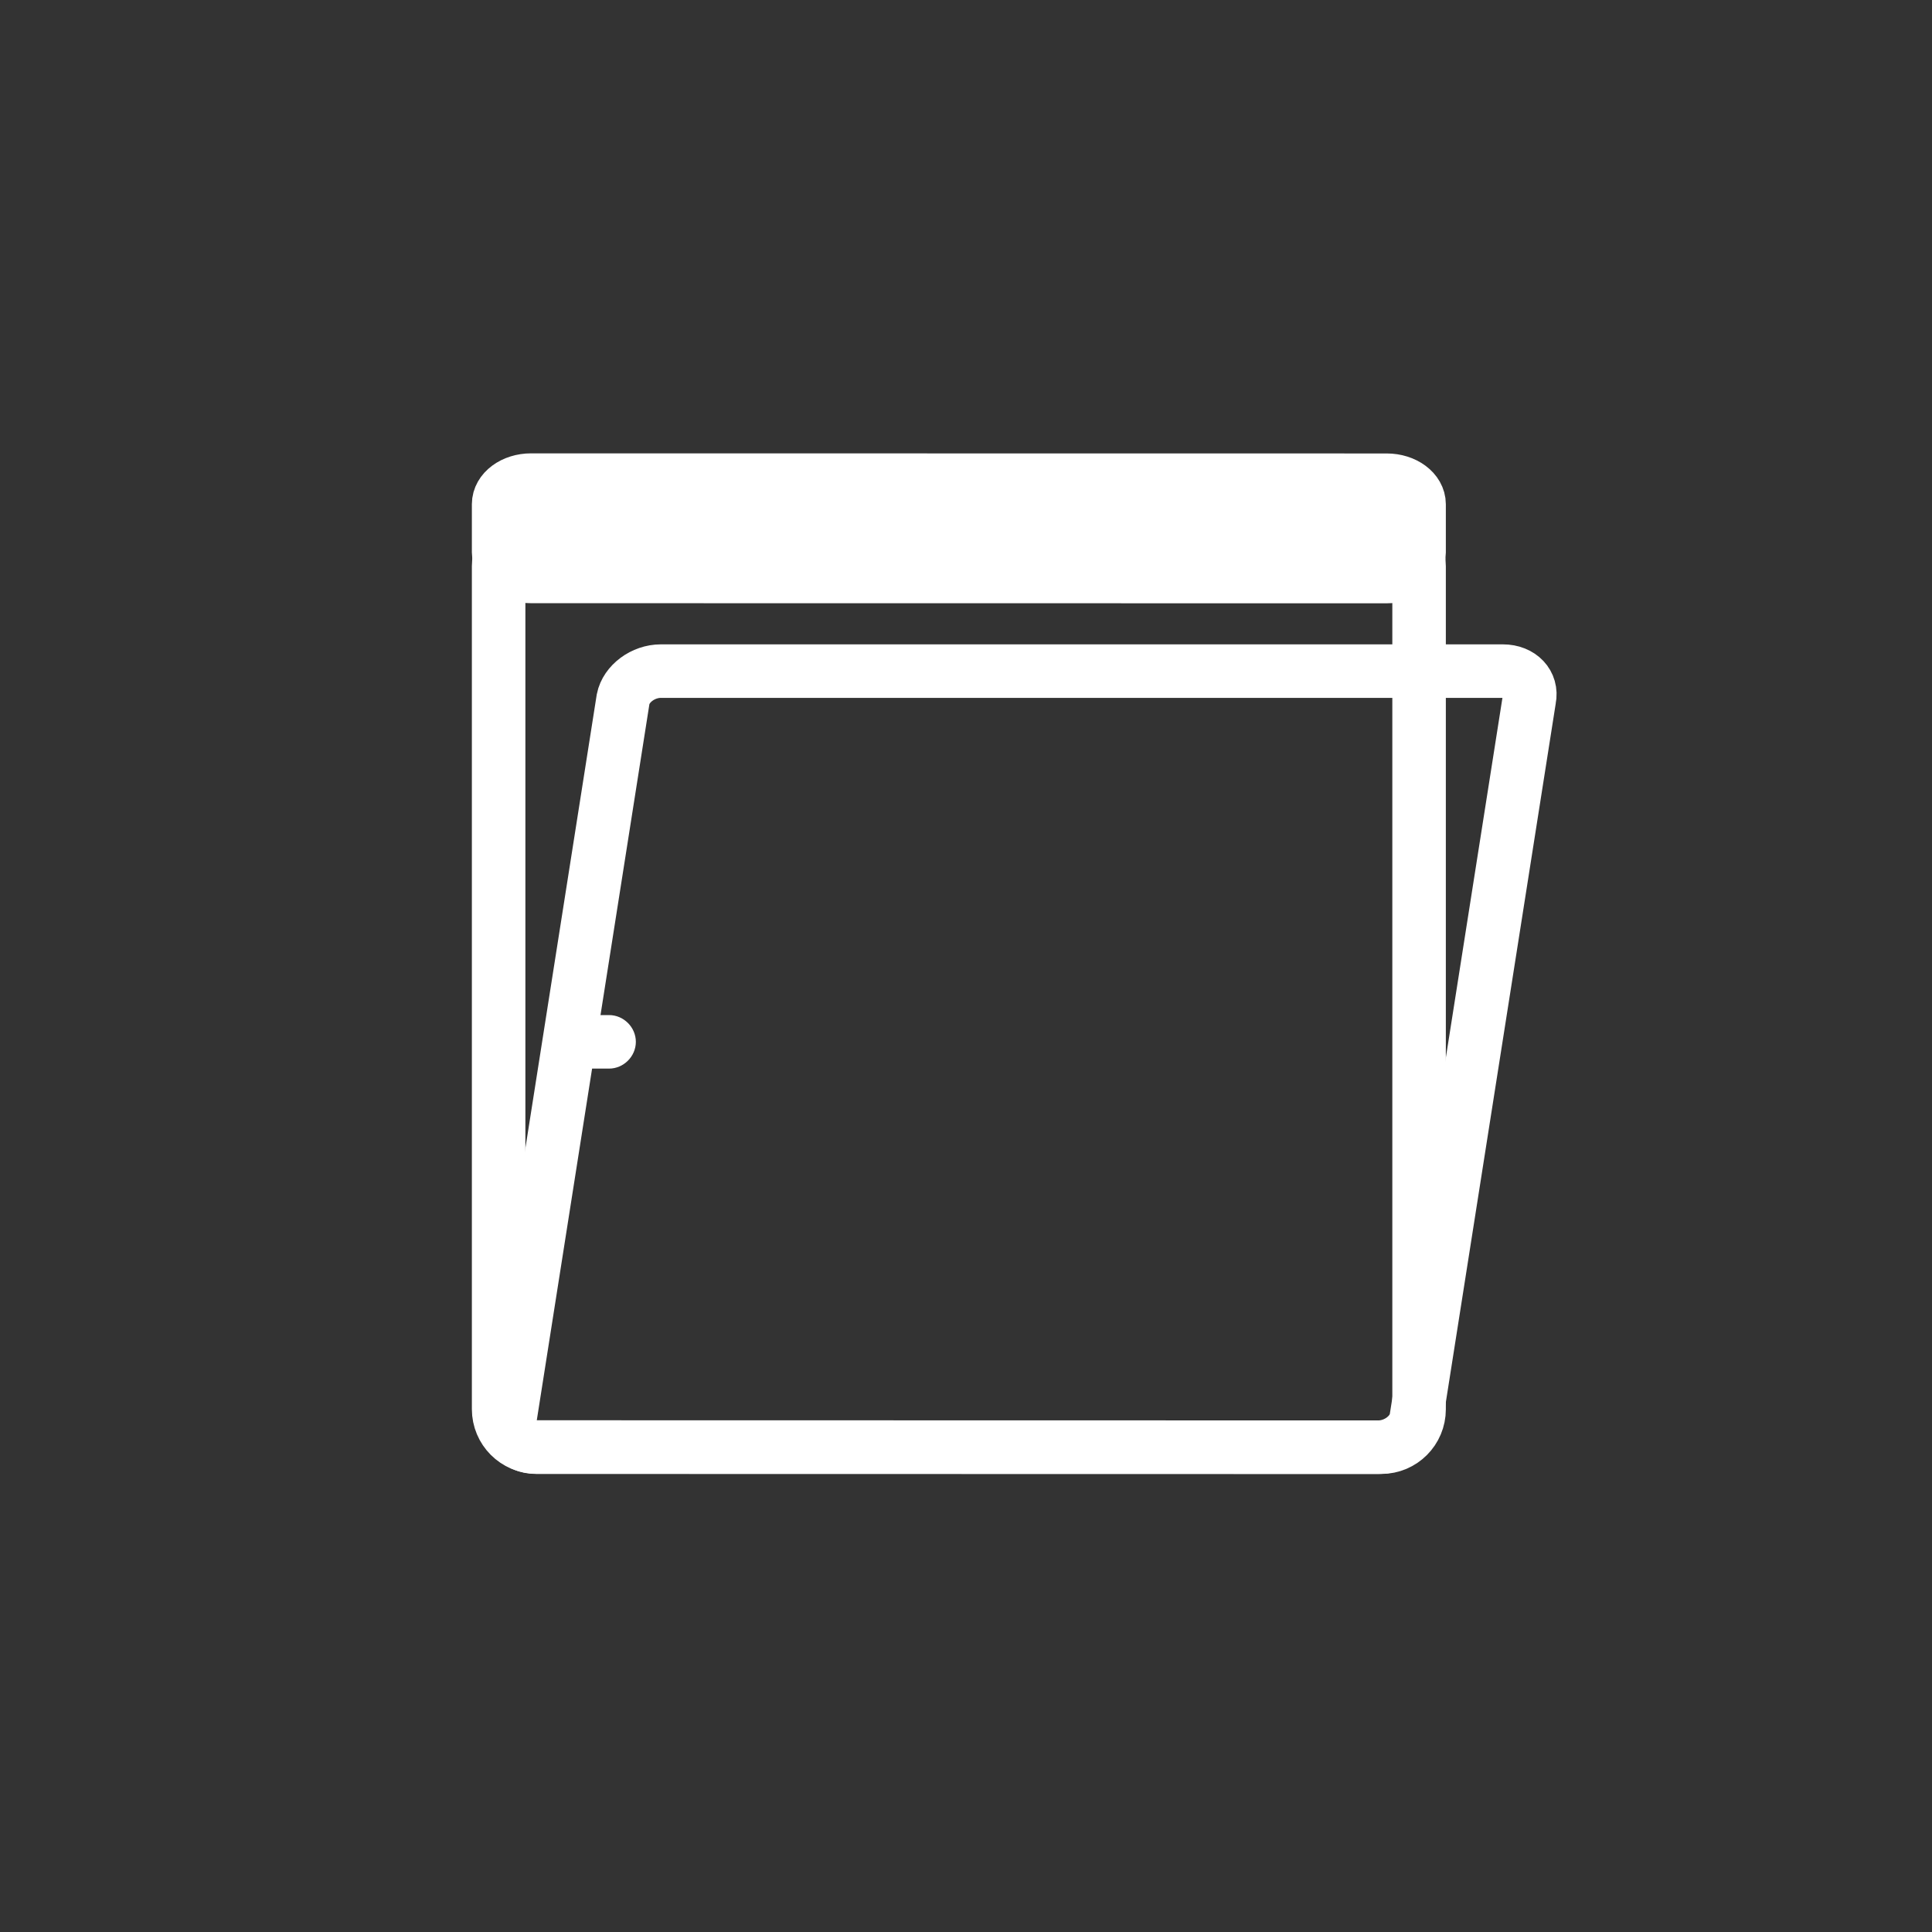 <?xml version="1.0" encoding="iso-8859-1"?>
<!-- Generator: Adobe Illustrator 16.0.0, SVG Export Plug-In . SVG Version: 6.00 Build 0)  -->
<!DOCTYPE svg PUBLIC "-//W3C//DTD SVG 1.1//EN" "http://www.w3.org/Graphics/SVG/1.1/DTD/svg11.dtd">
<svg version="1.1" xmlns="http://www.w3.org/2000/svg" xmlns:xlink="http://www.w3.org/1999/xlink" x="0px" y="0px" width="361px"
	 height="361px" viewBox="0 0 361 361" style="enable-background:new 0 0 361 361;" xml:space="preserve">
<rect x="0" y="0" width="361" height="361" fill="#333333" stroke="none"/>
<g id="fts_x5F_window_x5F_1w_x5F_tilt">
	<path style="fill:none;stroke:#FFFFFF;stroke-width:10;stroke-miterlimit:10;" d="M 93.17,263.30
           C 93.17,267.21 96.33,270.38 100.22,270.38
             100.22,270.38 258.11,270.41 258.11,270.41
             262.00,270.41 265.16,267.24 265.16,263.32
             265.16,263.32 265.16,105.82 265.16,105.82
             265.16,101.91 262.00,98.74 258.11,98.74
             258.11,98.74 100.22,98.72 100.22,98.72
             96.33,98.72 93.17,101.89 93.17,105.80
             93.17,105.80 93.17,263.30 93.17,263.30 Z"/>
	<path style="fill:none;stroke:#FFFFFF;stroke-width:10;stroke-miterlimit:10;" d="M 93.17,103.21
           C 93.17,105.69 95.89,107.71 99.23,107.71
             99.23,107.71 259.11,107.73 259.11,107.73
             262.45,107.73 265.16,105.71 265.16,103.23
             265.16,103.23 265.16,94.23 265.16,94.23
             265.16,91.74 262.45,89.73 259.11,89.73
             259.11,89.73 99.23,89.71 99.23,89.71
             95.89,89.71 93.17,91.72 93.17,94.21
             93.17,94.21 93.17,103.21 93.17,103.21 Z"/>
	<path style="fill:none;stroke:#FFFFFF;stroke-width:10;stroke-miterlimit:10;" d="M 95.27,265.18
           C 94.68,268.06 96.90,270.41 100.21,270.41
             100.21,270.41 257.54,270.41 257.54,270.41
             260.86,270.41 264.02,268.06 264.60,265.18
             264.60,265.18 285.76,130.63 285.76,130.63
             286.34,127.75 284.13,125.40 280.82,125.40
             280.82,125.40 123.48,125.40 123.48,125.40
             120.17,125.40 117.01,127.74 116.43,130.63
             116.43,130.63 95.27,265.18 95.27,265.18 Z"/>
	<g>
		<g>
			<path style="fill:#FFFFFF;" d="M 113.81,199.67
           C 111.59,199.67 109.38,199.67 107.17,199.67
             104.44,199.67 102.17,197.39 102.17,194.67
             102.17,191.94 104.44,189.67 107.17,189.67
             109.38,189.67 111.59,189.67 113.81,189.67
             116.53,189.67 118.81,191.94 118.81,194.67
             118.81,197.39 116.53,199.67 113.81,199.67
             113.81,199.67 113.81,199.67 113.81,199.67 Z"/>
		</g>
	</g>
</g>
<g id="Ebene_1">
</g>
</svg>
